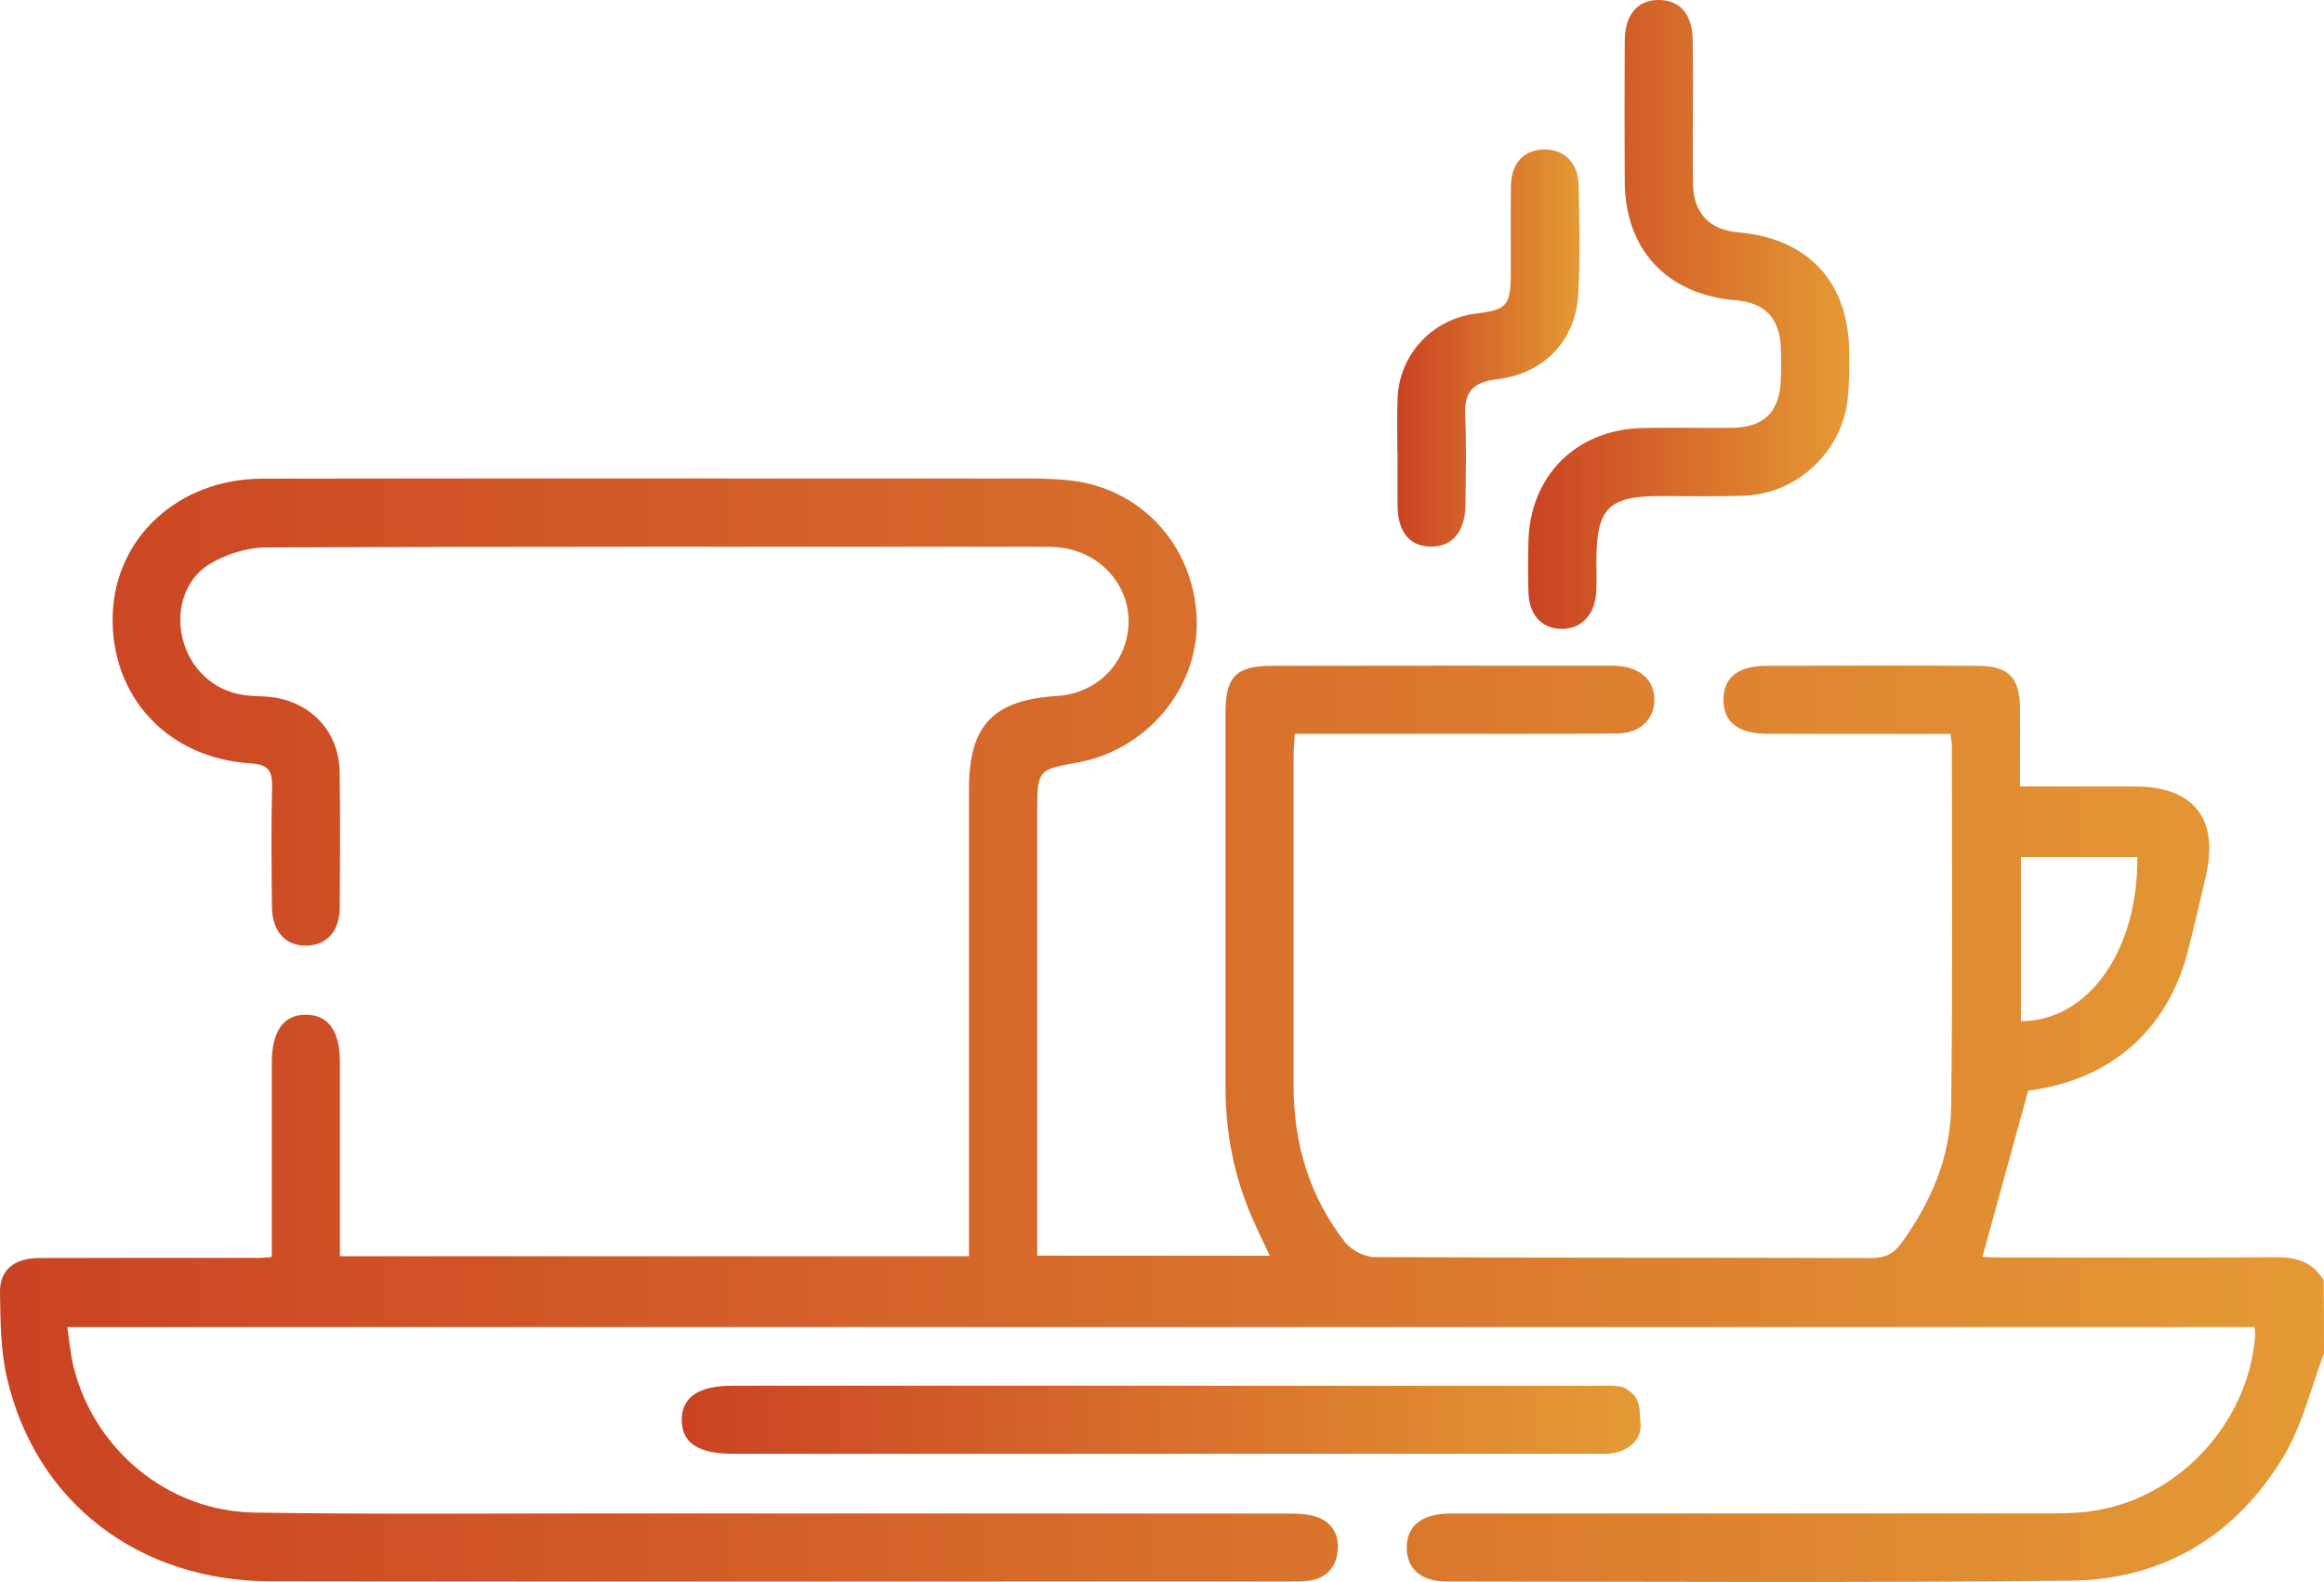 <svg enable-background="new 0 0 167.24 113.85" viewBox="0 0 167.24 113.85" xmlns="http://www.w3.org/2000/svg" xmlns:xlink="http://www.w3.org/1999/xlink"><linearGradient id="a"><stop offset="0" stop-color="#c93d1c" stop-opacity=".971"/><stop offset="1" stop-color="#e4972f" stop-opacity=".971"/></linearGradient><linearGradient id="b" gradientUnits="userSpaceOnUse" x1="0" x2="167.239" xlink:href="#a" y1="74.157" y2="74.157"/><linearGradient id="c" gradientUnits="userSpaceOnUse" x1="49.06" x2="118.061" xlink:href="#a" y1="102.177" y2="102.177"/><linearGradient id="d" gradientUnits="userSpaceOnUse" x1="109.982" x2="133.084" xlink:href="#a" y1="22.639" y2="22.639"/><linearGradient id="e" gradientUnits="userSpaceOnUse" x1="100.537" x2="113.647" xlink:href="#a" y1="25.047" y2="25.047"/><path d="m167.24 97.41c-.94 2.46-1.55 5.13-2.88 7.36-3.42 5.73-8.67 8.92-15.35 8.99-14.97.16-29.95.07-44.92.06-1.83 0-2.85-.92-2.86-2.41-.01-1.59 1.08-2.48 3.16-2.48 14.05-.01 28.1 0 42.14-.01 1.25 0 2.51.02 3.75-.13 6.3-.77 11.48-6.23 12-12.59.02-.2-.02-.41-.04-.69-52.42 0-104.78 0-157.4 0 .15.99.23 1.94.45 2.85 1.49 5.99 6.8 10.4 13.01 10.5 8.22.13 16.44.06 24.66.06 16.5 0 33 0 49.5.01.7 0 1.43 0 2.1.18 1.2.33 1.81 1.25 1.71 2.46-.1 1.19-.8 2.01-2.05 2.19-.48.07-.98.06-1.47.06-24.39 0-48.79.02-73.18-.01-9.57.01-17-5.67-19.07-14.65-.46-1.99-.47-4.1-.5-6.16-.02-1.61 1.03-2.45 2.81-2.46 5.28-.02 10.56-.01 15.84-.01.22 0 .43-.03.91-.06 0-.57 0-1.14 0-1.71 0-4.08 0-8.17 0-12.25 0-2.32.86-3.51 2.5-3.48 1.58.03 2.4 1.18 2.4 3.4v13.98h45.27c0-.67 0-1.31 0-1.95 0-10.56 0-21.13 0-31.69 0-4.56 1.74-6.39 6.32-6.68 2.87-.18 5.02-2.32 5.16-5.14.13-2.73-1.92-5.12-4.75-5.52-.48-.07-.98-.08-1.47-.08-18.62 0-37.24-.03-55.87.05-1.38.01-2.92.5-4.09 1.23-1.86 1.15-2.45 3.59-1.8 5.66.67 2.14 2.44 3.58 4.64 3.77.65.06 1.31.04 1.95.15 2.71.46 4.57 2.56 4.62 5.31.05 3.27.03 6.53.01 9.8-.01 1.69-.93 2.7-2.37 2.74-1.51.04-2.49-1.01-2.51-2.77-.03-2.89-.06-5.77.01-8.66.03-1.16-.28-1.61-1.52-1.69-6.01-.36-10.13-4.84-9.95-10.7.18-5.57 4.75-9.78 10.77-9.79 17.7-.03 35.39-.01 53.09-.01 1.69 0 3.39-.05 5.06.14 5.09.58 8.79 4.62 9.08 9.76.27 4.83-3.24 9.35-8.13 10.45-.11.02-.21.05-.32.07-3.02.53-3.02.53-3.02 3.7v29.73 2.08h16.74c-.45-.95-.9-1.86-1.3-2.79-1.3-2.99-1.89-6.12-1.89-9.37 0-8.98 0-17.97 0-26.95 0-2.54.77-3.34 3.3-3.34 8.11-.02 16.23-.01 24.34-.01.22 0 .44 0 .65.02 1.58.13 2.56 1.04 2.57 2.4.02 1.41-1.02 2.45-2.67 2.46-4.9.04-9.8.02-14.7.02-2.77 0-5.55 0-8.51 0-.03.62-.08 1.13-.08 1.65v23.69c0 4.16 1.14 7.96 3.7 11.25.45.57 1.4 1.07 2.12 1.07 11.92.07 23.85.03 35.77.07.98 0 1.6-.31 2.16-1.09 2.13-2.94 3.52-6.19 3.57-9.82.11-8.66.05-17.31.05-25.97 0-.21-.05-.42-.1-.84-.88 0-1.73 0-2.58 0-3.54 0-7.08.01-10.62-.01-2.1-.01-3.15-.86-3.14-2.47.01-1.55 1.03-2.41 3.03-2.42 5.12-.02 10.24-.03 15.35 0 2.14.01 2.94.87 2.96 2.99.02 1.84 0 3.67 0 5.69h8.29c4.21.01 6.04 2.32 5.09 6.44-.41 1.8-.83 3.6-1.29 5.39-1.43 5.64-5.51 9.24-11.32 10.04-.21.03-.41.1-.18.04-1.14 4.14-2.21 8.02-3.29 11.94.17.01.68.05 1.2.05 6.64 0 13.29.04 19.93-.02 1.5-.01 2.65.36 3.43 1.67.02 1.78.02 3.52.02 5.26zm-21.81-23.91c4.88-.03 8.43-5.11 8.38-11.82-2.79 0-5.57 0-8.38 0z" fill="url(#b)"/><path d="m83.59 99.73c10.34 0 20.68 0 31.01.01.64 0 2.07-.11 2.46.24 1.12.7.88 1.52.99 2.38.15 1.16-.73 2-1.96 2.22-.53.09-1.08.05-1.63.05-20.57 0-41.13 0-61.7 0-2.51 0-3.69-.78-3.7-2.43s1.21-2.47 3.68-2.47z" fill="url(#c)"/><path d="m121.83 7.95c0 1.8-.03 3.59.01 5.39.05 2.03 1.21 3.2 3.23 3.38 5.01.43 7.92 3.51 8 8.51.02 1.19.02 2.4-.12 3.58-.43 3.71-3.63 6.71-7.37 6.86-2.01.08-4.03.03-6.04.03-3.82 0-4.66.86-4.66 4.73 0 .76.04 1.53-.02 2.28-.12 1.62-1.16 2.62-2.59 2.55-1.38-.07-2.23-1.03-2.28-2.65-.04-1.2-.03-2.39 0-3.59.09-4.73 3.39-8.08 8.13-8.21 2.18-.06 4.35.01 6.53-.02 2.27-.03 3.4-1.13 3.5-3.39.04-.81.04-1.63 0-2.45-.12-2.1-1.17-3.17-3.25-3.34-4.94-.41-7.96-3.64-7.98-8.55-.02-3.37-.02-6.75 0-10.12.01-1.91.94-2.97 2.5-2.94 1.5.03 2.37 1.05 2.39 2.88.04 1.69.02 3.38.02 5.07z" fill="url(#d)"/><path d="m100.56 32.62c0-1.31-.04-2.61.01-3.92.12-3.21 2.51-5.76 5.7-6.14 2.15-.26 2.44-.59 2.45-2.8.01-2.12-.02-4.25.01-6.37.03-1.63.88-2.56 2.29-2.63 1.47-.07 2.54.9 2.58 2.54.06 2.61.11 5.23-.02 7.84-.17 3.34-2.45 5.76-5.87 6.16-1.75.2-2.35.94-2.27 2.63.1 2.12.04 4.25.02 6.37-.02 1.94-.91 3.02-2.43 3.04-1.56.02-2.44-1.02-2.46-2.96-.01-1.25 0-2.5 0-3.76-.02 0-.02 0-.01 0z" fill="url(#e)"/></svg>